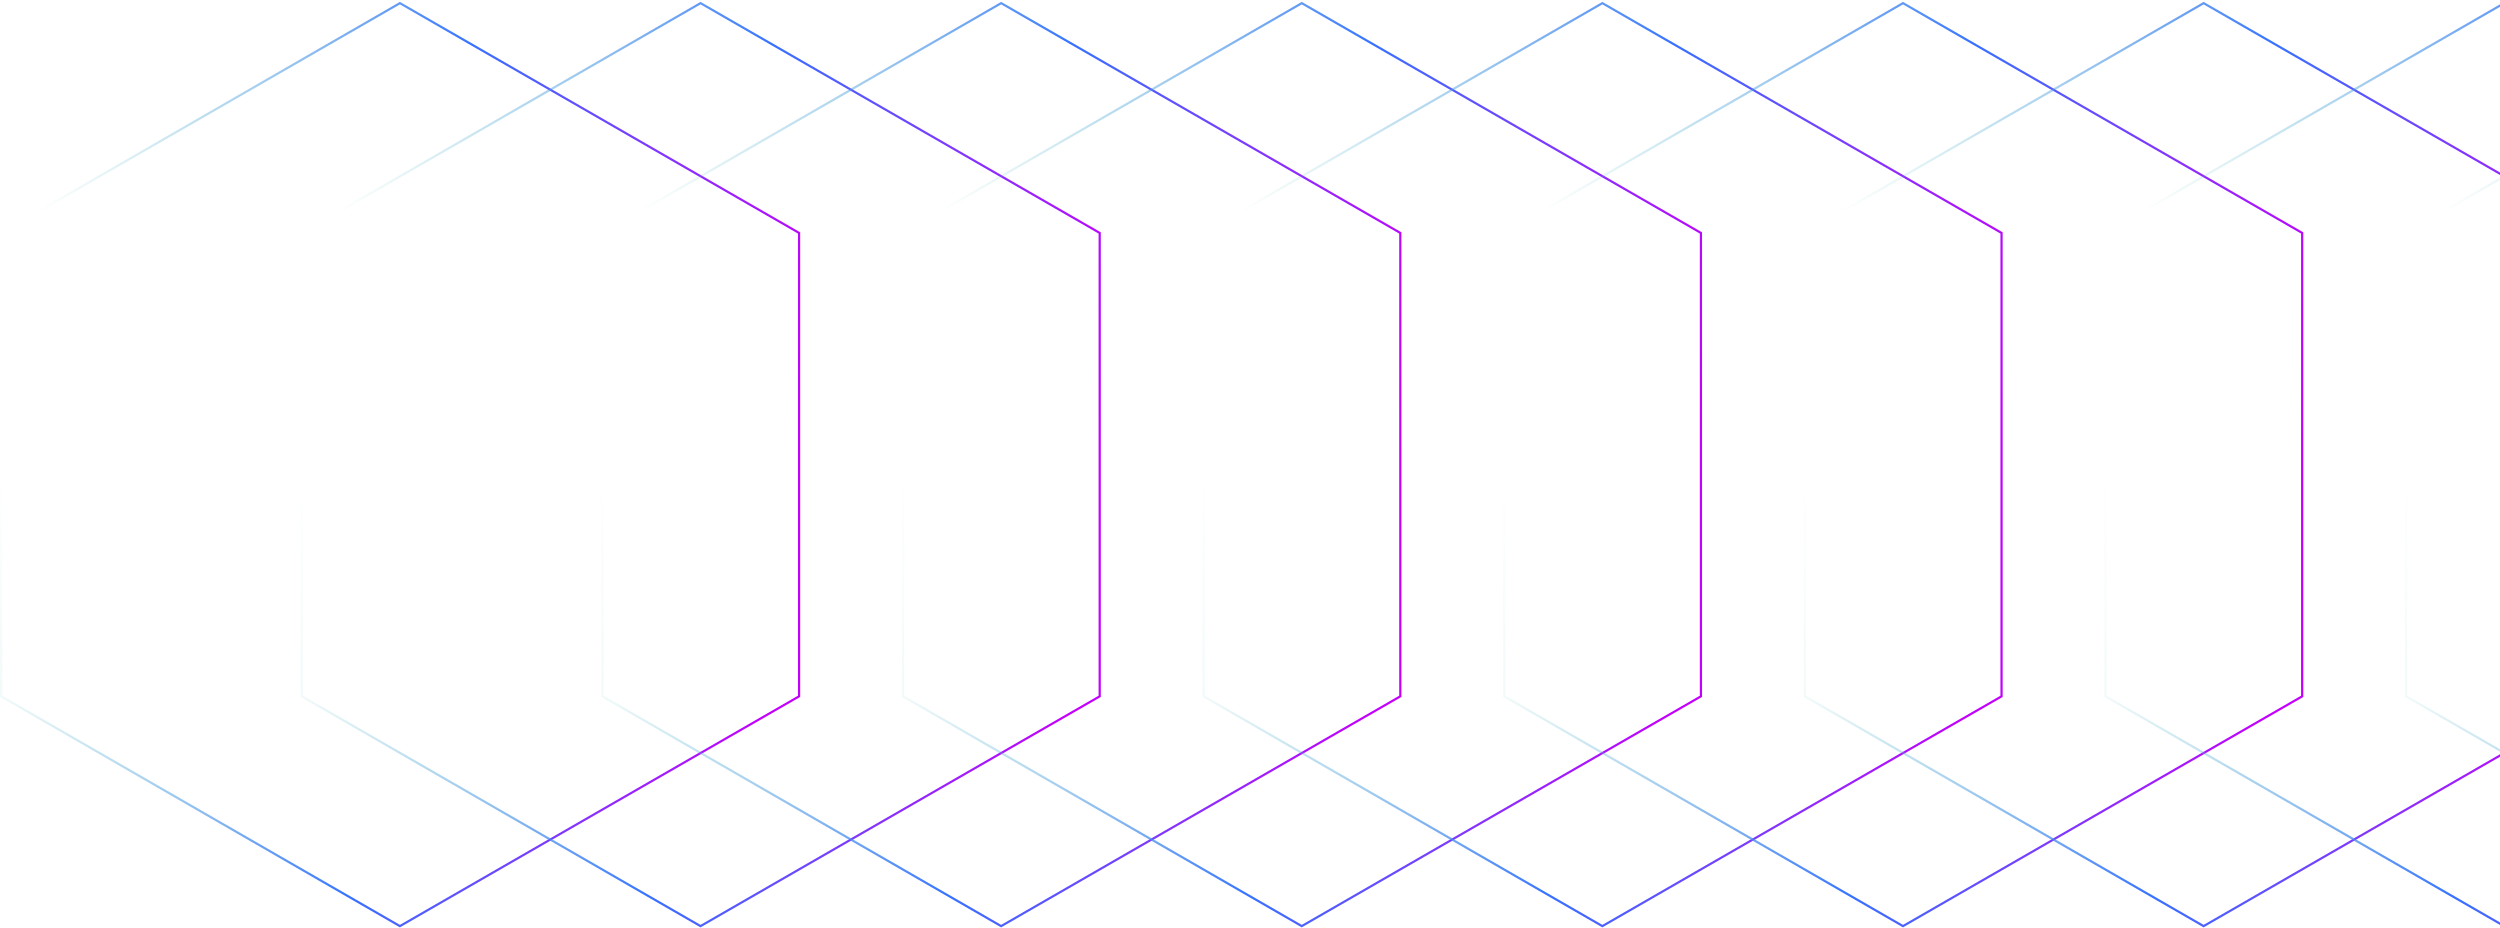 <svg width="1131" height="420" viewBox="0 0 1131 420" fill="none" xmlns="http://www.w3.org/2000/svg">
<path d="M0.5 314.732V315.021L0.75 315.165L180.664 418.833L180.914 418.977L181.163 418.833L361.249 315.165L361.5 315.021V314.732V105.668V105.379L361.249 105.235L181.163 1.567L180.914 1.423L180.664 1.567L0.75 105.235L0.5 105.379V105.668V314.732Z" stroke="url(#paint0_linear)"/>
<path d="M136.5 314.732V315.021L136.75 315.165L316.664 418.833L316.914 418.977L317.163 418.833L497.249 315.165L497.5 315.021V314.732V105.668V105.379L497.249 105.235L317.163 1.567L316.914 1.423L316.664 1.567L136.75 105.235L136.5 105.379V105.668V314.732Z" stroke="url(#paint1_linear)"/>
<path d="M272.5 314.732V315.021L272.75 315.165L452.664 418.833L452.914 418.977L453.163 418.833L633.249 315.165L633.5 315.021V314.732V105.668V105.379L633.249 105.235L453.163 1.567L452.914 1.423L452.664 1.567L272.75 105.235L272.5 105.379V105.668V314.732Z" stroke="url(#paint2_linear)"/>
<path d="M408.5 314.732V315.021L408.75 315.165L588.664 418.833L588.914 418.977L589.163 418.833L769.249 315.165L769.5 315.021V314.732V105.668V105.379L769.249 105.235L589.163 1.567L588.914 1.423L588.664 1.567L408.75 105.235L408.5 105.379V105.668V314.732Z" stroke="url(#paint3_linear)"/>
<path d="M544.5 314.732V315.021L544.75 315.165L724.664 418.833L724.914 418.977L725.163 418.833L905.249 315.165L905.5 315.021V314.732V105.668V105.379L905.249 105.235L725.163 1.567L724.914 1.423L724.664 1.567L544.75 105.235L544.5 105.379V105.668V314.732Z" stroke="url(#paint4_linear)"/>
<path d="M680.5 314.732V315.021L680.75 315.165L860.664 418.833L860.914 418.977L861.163 418.833L1041.25 315.165L1041.5 315.021V314.732V105.668V105.379L1041.25 105.235L861.163 1.567L860.914 1.423L860.664 1.567L680.75 105.235L680.5 105.379V105.668V314.732Z" stroke="url(#paint5_linear)"/>
<path d="M816.5 314.732V315.021L816.75 315.165L996.664 418.833L996.914 418.977L997.163 418.833L1177.25 315.165L1177.5 315.021V314.732V105.668V105.379L1177.25 105.235L997.163 1.567L996.914 1.423L996.664 1.567L816.75 105.235L816.5 105.379V105.668V314.732Z" stroke="url(#paint6_linear)"/>
<path d="M952.5 314.732V315.021L952.75 315.165L1132.66 418.833L1132.91 418.977L1133.16 418.833L1313.25 315.165L1313.5 315.021V314.732V105.668V105.379L1313.25 105.235L1133.16 1.567L1132.91 1.423L1132.66 1.567L952.75 105.235L952.5 105.379V105.668V314.732Z" stroke="url(#paint7_linear)"/>
<path d="M1088.5 314.732V315.021L1088.75 315.165L1268.66 418.833L1268.91 418.977L1269.16 418.833L1449.25 315.165L1449.5 315.021V314.732V105.668V105.379L1449.25 105.235L1269.16 1.567L1268.91 1.423L1268.66 1.567L1088.75 105.235L1088.5 105.379V105.668V314.732Z" stroke="url(#paint8_linear)"/>
<defs>
<linearGradient id="paint0_linear" x1="361" y1="210.508" x2="8.251" y2="159.932" gradientUnits="userSpaceOnUse">
<stop stop-color="#C200FB"/>
<stop offset="0.49" stop-color="#3772FF"/>
<stop offset="0.49" stop-color="#3773FE"/>
<stop offset="1" stop-color="#5AC4BE" stop-opacity="0"/>
</linearGradient>
<linearGradient id="paint1_linear" x1="497" y1="210.508" x2="144.251" y2="159.932" gradientUnits="userSpaceOnUse">
<stop stop-color="#C200FB"/>
<stop offset="0.49" stop-color="#3772FF"/>
<stop offset="0.49" stop-color="#3773FE"/>
<stop offset="1" stop-color="#5AC4BE" stop-opacity="0"/>
</linearGradient>
<linearGradient id="paint2_linear" x1="633" y1="210.508" x2="280.251" y2="159.932" gradientUnits="userSpaceOnUse">
<stop stop-color="#C200FB"/>
<stop offset="0.49" stop-color="#3772FF"/>
<stop offset="0.49" stop-color="#3773FE"/>
<stop offset="1" stop-color="#5AC4BE" stop-opacity="0"/>
</linearGradient>
<linearGradient id="paint3_linear" x1="769" y1="210.508" x2="416.251" y2="159.932" gradientUnits="userSpaceOnUse">
<stop stop-color="#C200FB"/>
<stop offset="0.49" stop-color="#3772FF"/>
<stop offset="0.49" stop-color="#3773FE"/>
<stop offset="1" stop-color="#5AC4BE" stop-opacity="0"/>
</linearGradient>
<linearGradient id="paint4_linear" x1="905" y1="210.508" x2="552.251" y2="159.932" gradientUnits="userSpaceOnUse">
<stop stop-color="#C200FB"/>
<stop offset="0.49" stop-color="#3772FF"/>
<stop offset="0.49" stop-color="#3773FE"/>
<stop offset="1" stop-color="#5AC4BE" stop-opacity="0"/>
</linearGradient>
<linearGradient id="paint5_linear" x1="1041" y1="210.508" x2="688.251" y2="159.932" gradientUnits="userSpaceOnUse">
<stop stop-color="#C200FB"/>
<stop offset="0.49" stop-color="#3772FF"/>
<stop offset="0.49" stop-color="#3773FE"/>
<stop offset="1" stop-color="#5AC4BE" stop-opacity="0"/>
</linearGradient>
<linearGradient id="paint6_linear" x1="1177" y1="210.508" x2="824.251" y2="159.932" gradientUnits="userSpaceOnUse">
<stop stop-color="#C200FB"/>
<stop offset="0.49" stop-color="#3772FF"/>
<stop offset="0.49" stop-color="#3773FE"/>
<stop offset="1" stop-color="#5AC4BE" stop-opacity="0"/>
</linearGradient>
<linearGradient id="paint7_linear" x1="1313" y1="210.508" x2="960.251" y2="159.932" gradientUnits="userSpaceOnUse">
<stop stop-color="#C200FB"/>
<stop offset="0.49" stop-color="#3772FF"/>
<stop offset="0.49" stop-color="#3773FE"/>
<stop offset="1" stop-color="#5AC4BE" stop-opacity="0"/>
</linearGradient>
<linearGradient id="paint8_linear" x1="1449" y1="210.508" x2="1096.25" y2="159.932" gradientUnits="userSpaceOnUse">
<stop stop-color="#C200FB"/>
<stop offset="0.49" stop-color="#3772FF"/>
<stop offset="0.49" stop-color="#3773FE"/>
<stop offset="1" stop-color="#5AC4BE" stop-opacity="0"/>
</linearGradient>
</defs>
</svg>
